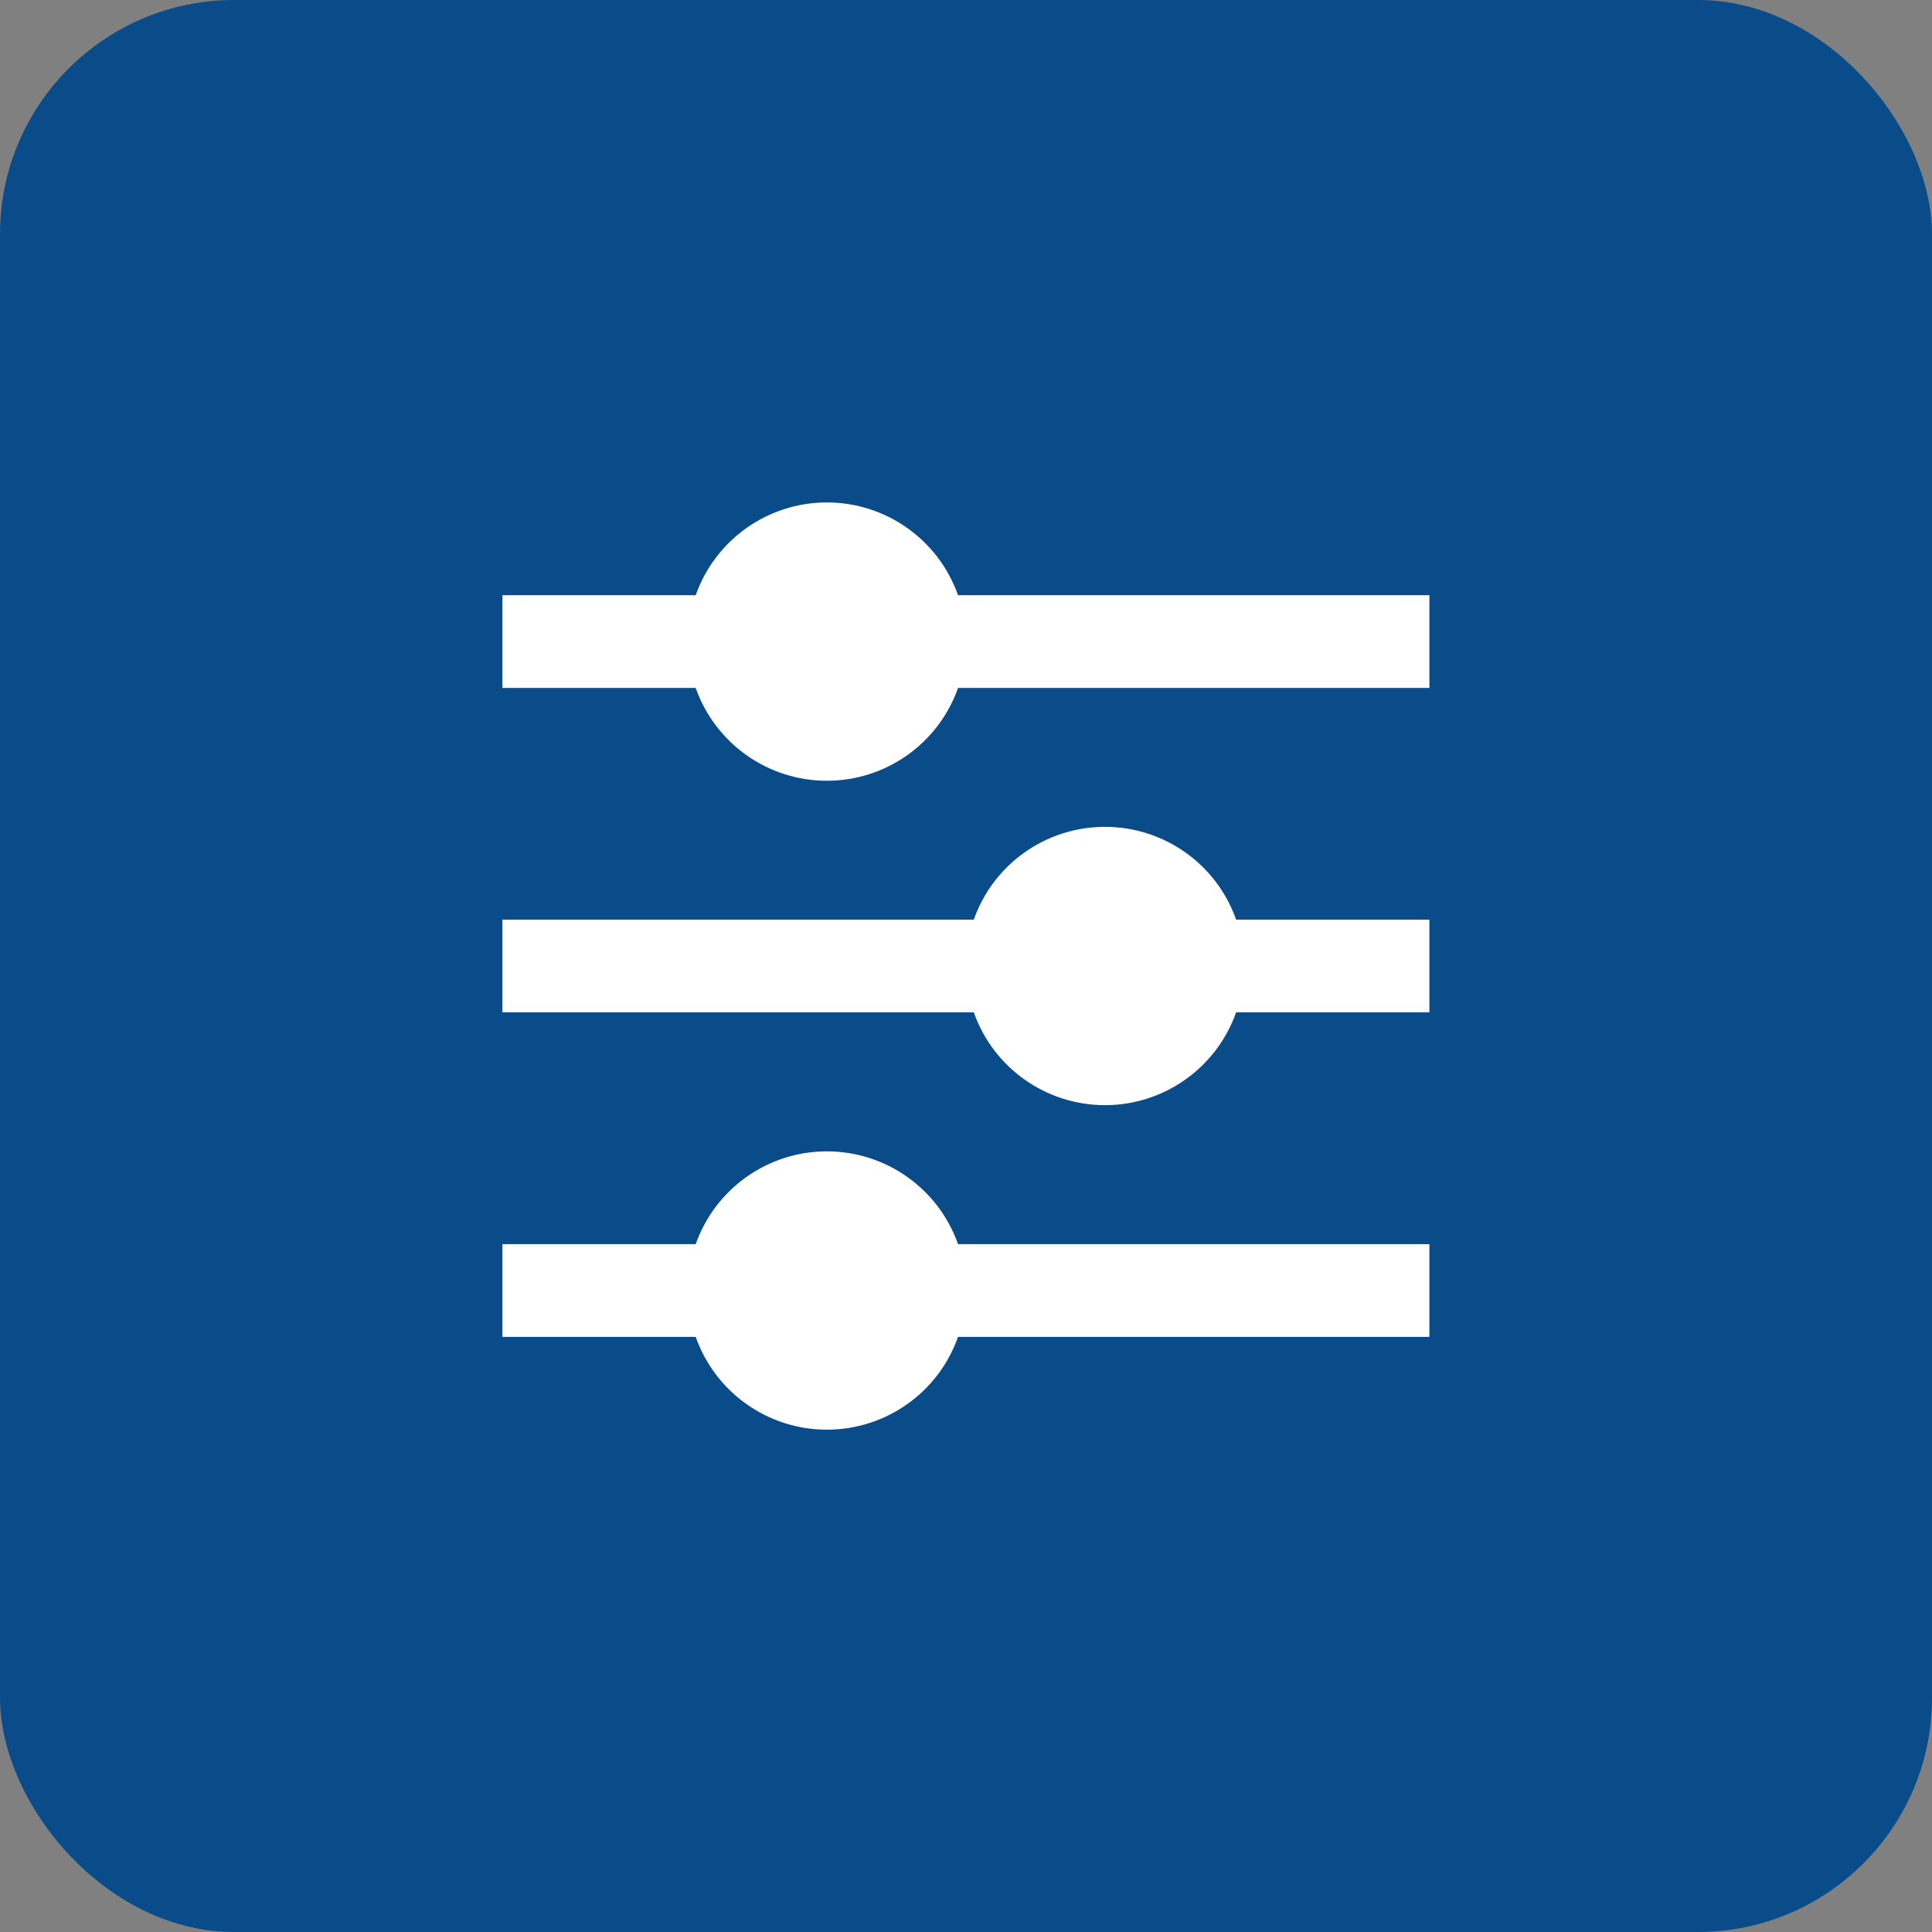 <svg width="33" height="33" viewBox="0 0 33 33" fill="none" xmlns="http://www.w3.org/2000/svg">
<rect x="0" y="0" width="33" height="33" fill="#808080" stroke="none"/>
<rect width="33" height="33" rx="4" fill="#094C89"/>
<path fill-rule="evenodd" clip-rule="evenodd" d="M11.883 21.251C12.219 20.301 13.116 19.666 14.124 19.666C15.131 19.666 16.029 20.301 16.364 21.251L24.415 21.251V22.835H16.364C16.029 23.785 15.131 24.42 14.124 24.42C13.116 24.42 12.219 23.785 11.883 22.835L8.582 22.835V21.251H11.883ZM16.633 15.708C16.968 14.758 17.866 14.123 18.874 14.123C19.881 14.123 20.779 14.758 21.114 15.708H24.415V17.291H21.114C20.779 18.241 19.881 18.877 18.874 18.877C17.866 18.877 16.968 18.241 16.633 17.291H8.582V15.708H16.633ZM11.883 10.167C12.219 9.217 13.116 8.582 14.124 8.582C15.131 8.582 16.029 9.217 16.364 10.167L24.415 10.167V11.751H16.364C16.029 12.701 15.131 13.336 14.124 13.336C13.116 13.336 12.219 12.701 11.883 11.751L8.582 11.751V10.167H11.883Z" fill="white"/>
</svg>
